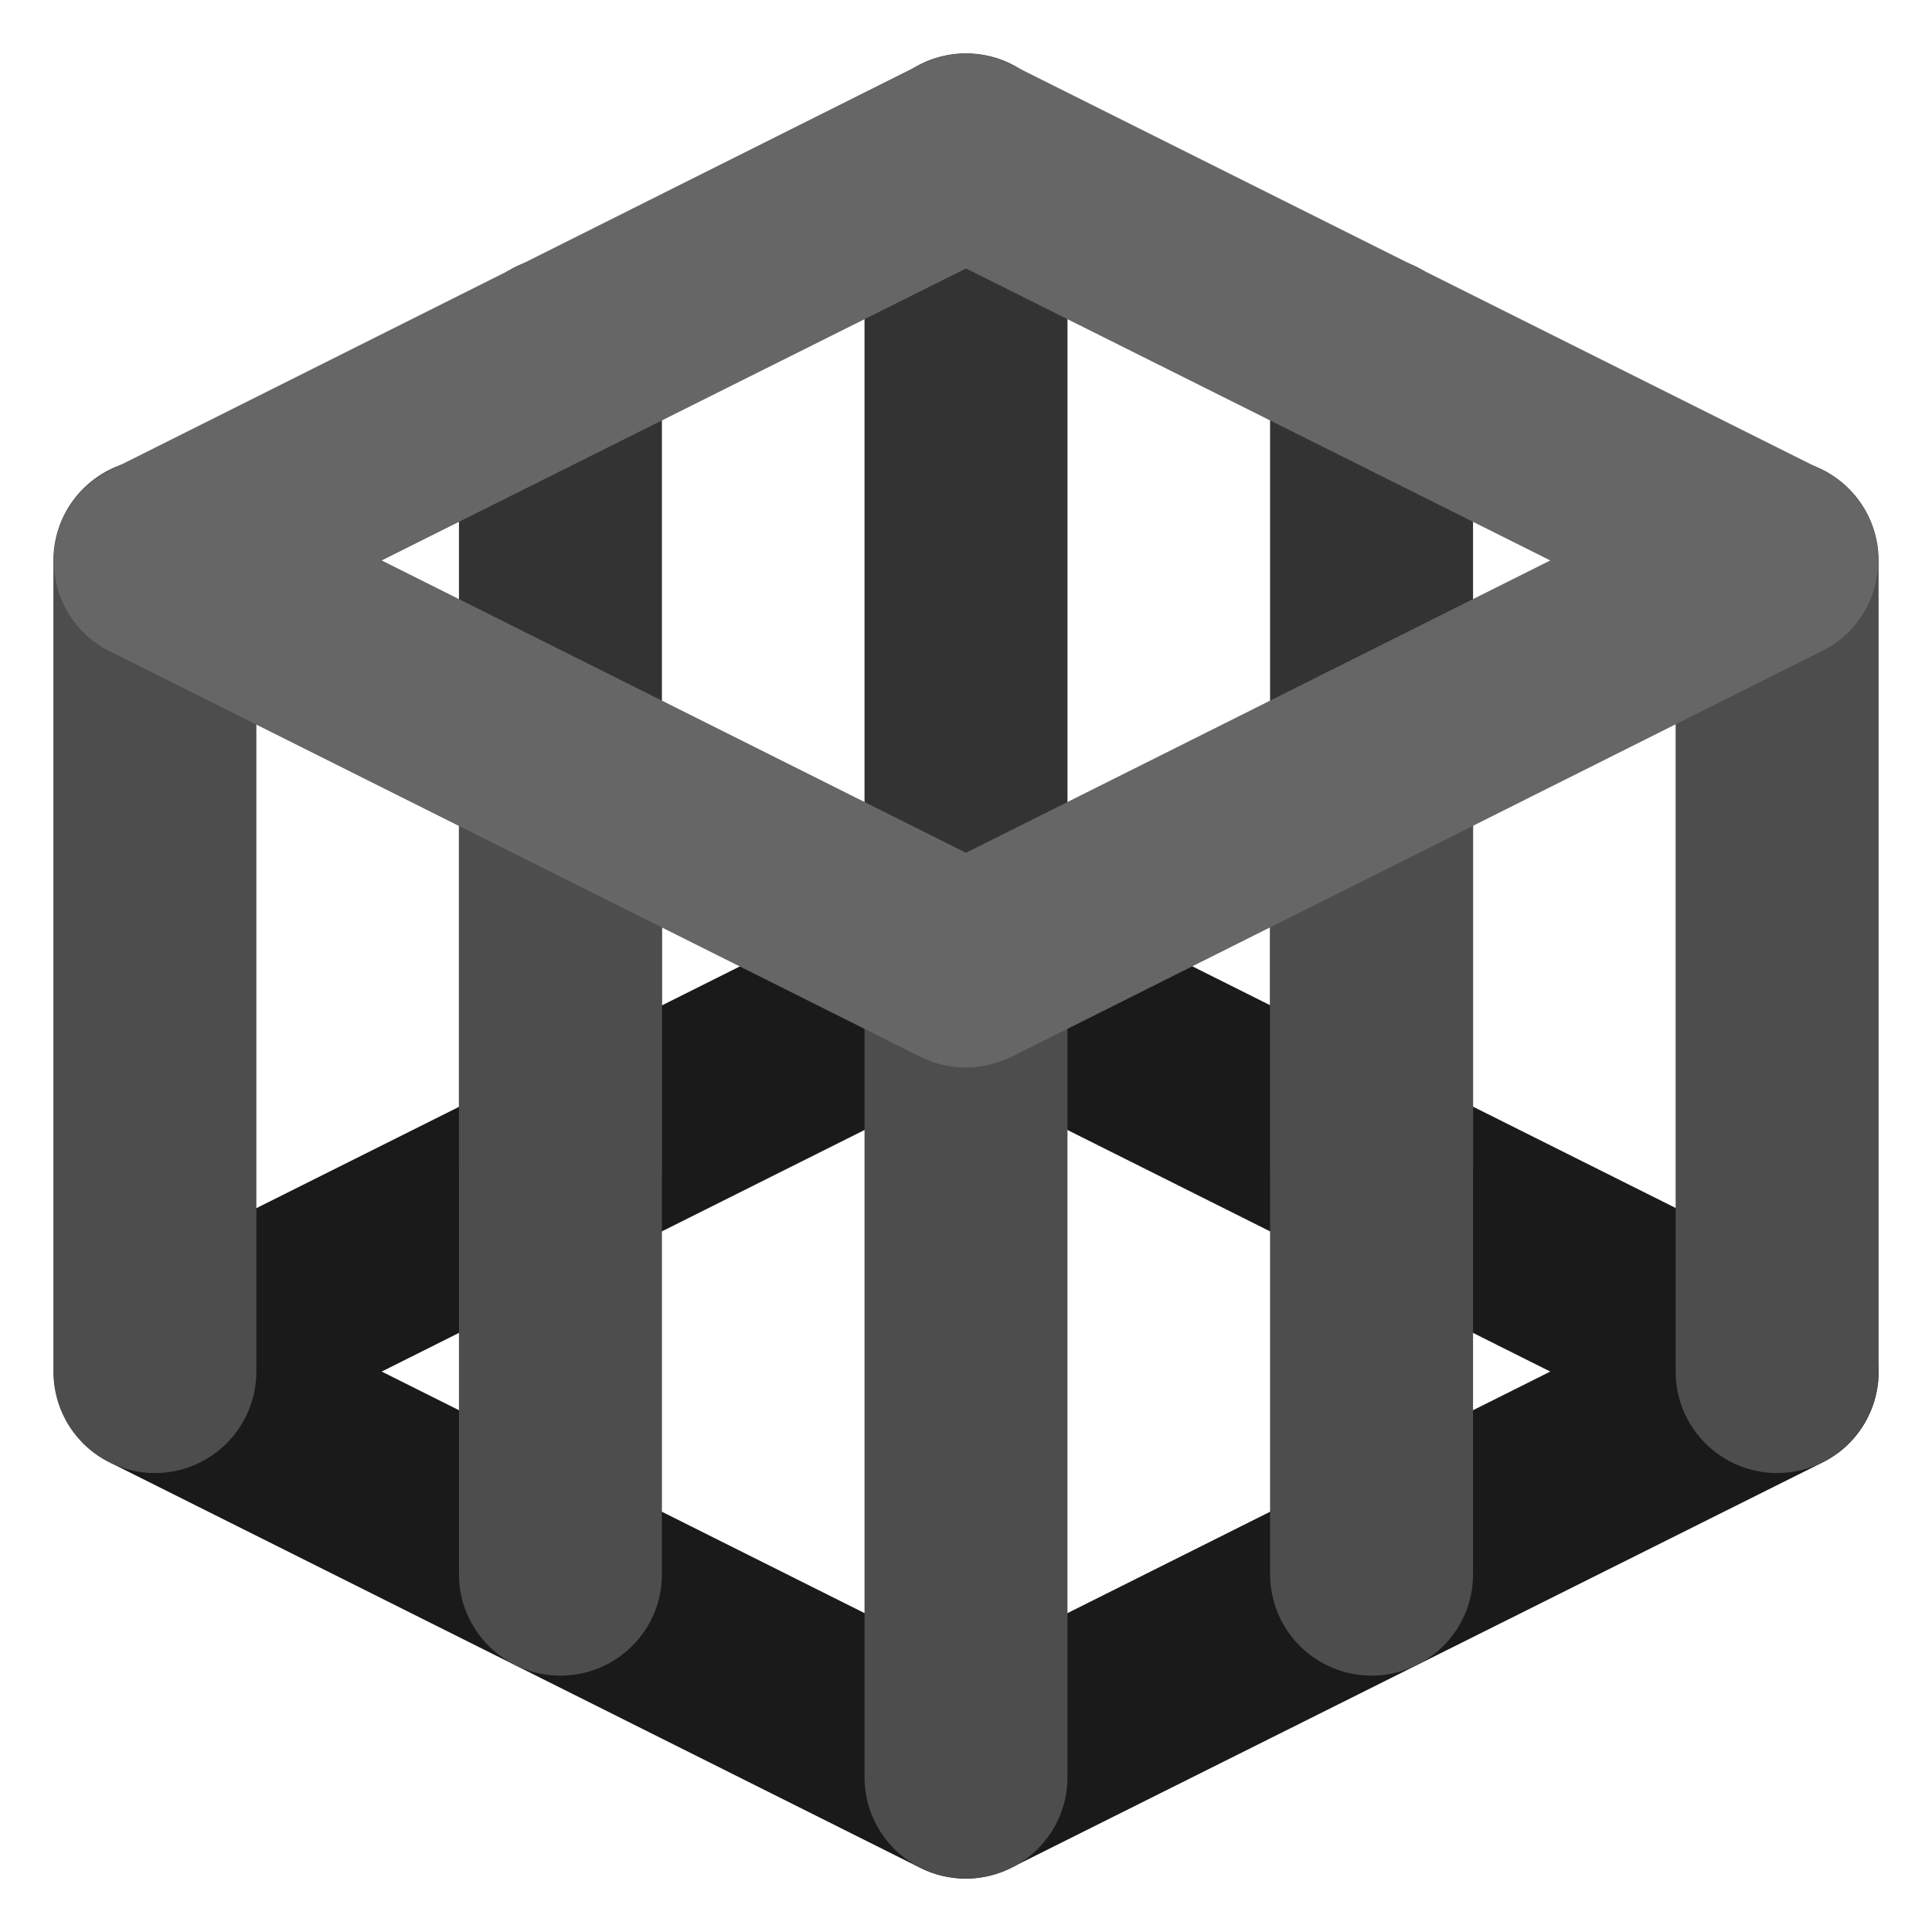 <?xml version="1.0" encoding="utf-8"?>
<!-- Generator: Adobe Illustrator 24.0.2, SVG Export Plug-In . SVG Version: 6.00 Build 0)  -->
<svg version="1.1" id="Layer_1" xmlns="http://www.w3.org/2000/svg" xmlns:xlink="http://www.w3.org/1999/xlink" x="0px" y="0px"
	 viewBox="0 0 510.2 510.2" style="enable-background:new 0 0 510.2 510.2;" xml:space="preserve">
<style type="text/css">
	.st0{fill:#1A1A1A;}
	.st1{fill:#4D4D4D;}
	.st2{fill:#333333;}
	.st3{fill:#666666;}
</style>
<path class="st0" d="M255.1,496.1c-4.1,0-8.2-0.9-12-2.8L29,386.2c-9.1-4.5-14.8-13.8-14.8-23.9c0-10.1,5.7-19.4,14.8-23.9
	l214.2-107.1c7.5-3.8,16.4-3.8,23.9,0l214.2,107.1c9.1,4.5,14.8,13.8,14.8,23.9c0,10.1-5.7,19.4-14.8,23.9L267.1,493.2
	C263.3,495.1,259.2,496.1,255.1,496.1z M100.8,362.2l154.3,77.2l154.3-77.2L255.1,285L100.8,362.2z"/>
<g>
	<line class="st1" x1="40.9" y1="148" x2="40.9" y2="362.2"/>
	<path class="st1" d="M40.9,389c-14.8,0-26.8-12-26.8-26.8V148c0-14.8,12-26.8,26.8-26.8s26.8,12,26.8,26.8v214.2
		C67.7,377,55.7,389,40.9,389z"/>
</g>
<g>
	<line class="st2" x1="362.2" y1="94.5" x2="362.2" y2="308.7"/>
	<path class="st2" d="M362.2,335.4c-14.8,0-26.8-12-26.8-26.8V94.5c0-14.8,12-26.8,26.8-26.8c14.8,0,26.8,12,26.8,26.8v214.2
		C389,323.4,377,335.4,362.2,335.4z"/>
</g>
<g>
	<line class="st2" x1="255.1" y1="40.9" x2="255.1" y2="255.1"/>
	<path class="st2" d="M255.1,281.9c-14.8,0-26.8-12-26.8-26.8V40.9c0-14.8,12-26.8,26.8-26.8c14.8,0,26.8,12,26.8,26.8v214.2
		C281.9,269.9,269.9,281.9,255.1,281.9z"/>
</g>
<g>
	<line class="st2" x1="148" y1="94.5" x2="148" y2="308.7"/>
	<path class="st2" d="M148,335.4c-14.8,0-26.8-12-26.8-26.8V94.5c0-14.8,12-26.8,26.8-26.8s26.8,12,26.8,26.8v214.2
		C174.8,323.4,162.8,335.4,148,335.4z"/>
</g>
<g>
	<line class="st1" x1="148" y1="201.6" x2="148" y2="415.7"/>
	<path class="st1" d="M148,442.5c-14.8,0-26.8-12-26.8-26.8V201.6c0-14.8,12-26.8,26.8-26.8s26.8,12,26.8,26.8v214.2
		C174.8,430.5,162.8,442.5,148,442.5z"/>
</g>
<g>
	<line class="st1" x1="255.1" y1="255.1" x2="255.1" y2="469.3"/>
	<path class="st1" d="M255.1,496.1c-14.8,0-26.8-12-26.8-26.8V255.1c0-14.8,12-26.8,26.8-26.8c14.8,0,26.8,12,26.8,26.8v214.2
		C281.9,484.1,269.9,496.1,255.1,496.1z"/>
</g>
<g>
	<line class="st1" x1="362.2" y1="201.6" x2="362.2" y2="415.7"/>
	<path class="st1" d="M362.2,442.5c-14.8,0-26.8-12-26.8-26.8V201.6c0-14.8,12-26.8,26.8-26.8c14.8,0,26.8,12,26.8,26.8v214.2
		C389,430.5,377,442.5,362.2,442.5z"/>
</g>
<g>
	<line class="st1" x1="469.3" y1="148" x2="469.3" y2="362.2"/>
	<path class="st1" d="M469.3,389c-14.8,0-26.8-12-26.8-26.8V148c0-14.8,12-26.8,26.8-26.8s26.8,12,26.8,26.8v214.2
		C496.1,377,484.1,389,469.3,389z"/>
</g>
<path class="st3" d="M255.1,281.9c-4.1,0-8.2-0.9-12-2.8L29,172c-9.1-4.5-14.8-13.8-14.8-23.9s5.7-19.4,14.8-23.9L243.1,17
	c7.5-3.8,16.4-3.8,23.9,0l214.2,107.1c9.1,4.5,14.8,13.8,14.8,23.9s-5.7,19.4-14.8,23.9L267.1,279.1
	C263.3,280.9,259.2,281.9,255.1,281.9z M100.8,148l154.3,77.2L409.4,148L255.1,70.9L100.8,148z"/>
</svg>
